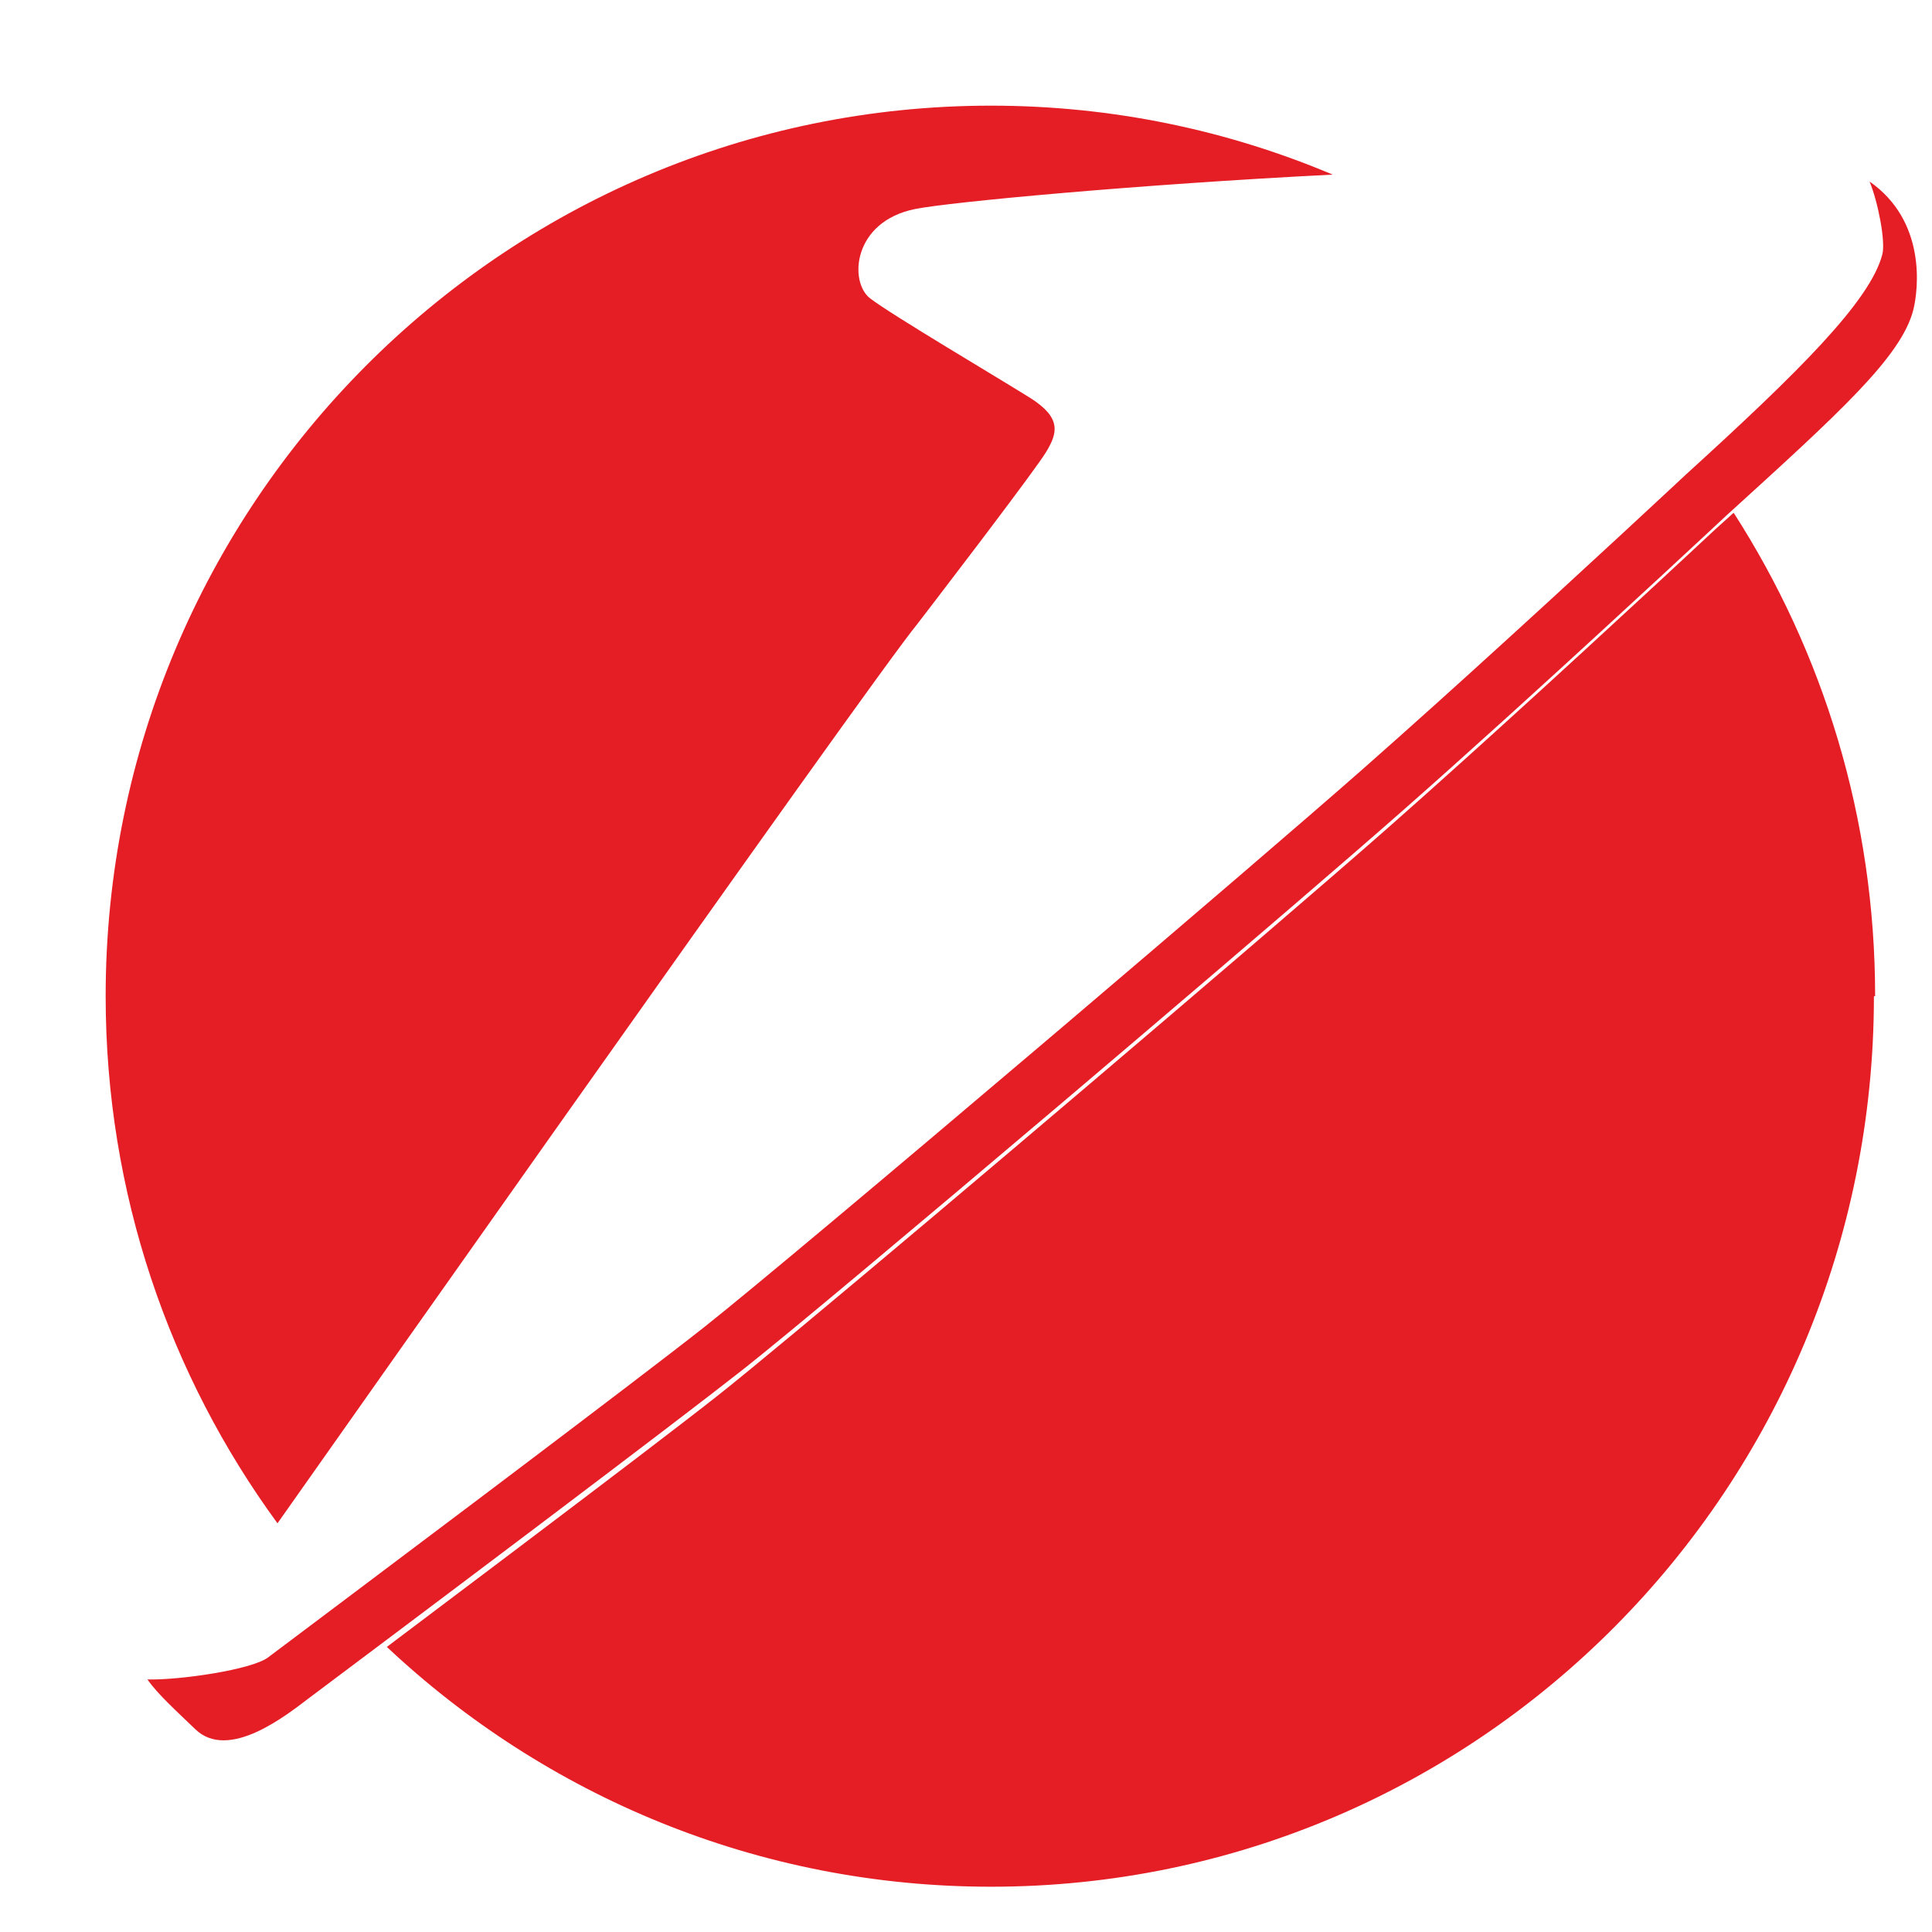 <?xml version="1.0" encoding="UTF-8"?>
<svg width="48px" height="48px" viewBox="0 0 48 48" version="1.1" xmlns="http://www.w3.org/2000/svg" xmlns:xlink="http://www.w3.org/1999/xlink">
    <title>bg-bulbank</title>
    <g id="Page-1" stroke="none" stroke-width="1" fill="none" fill-rule="evenodd">
        <g id="bg-bulbank" fill-rule="nonzero">
            <rect id="Rectangle" x="0" y="0" width="48" height="48"></rect>
            <path d="M46.587,24.748 L46.557,24.75 C46.557,36.97 36.751,46.875 24.621,46.875 C18.824,46.875 13.544,44.613 9.611,40.917 C10.501,40.247 11.521,39.479 12.543,38.707 L13.083,38.299 C15.06,36.806 16.955,35.365 17.827,34.677 C19.453,33.396 26.187,27.706 30.849,23.71 L31.471,23.176 C32.687,22.132 33.725,21.234 34.438,20.607 C35.034,20.082 35.669,19.516 36.31,18.938 L36.738,18.552 L37.38,17.971 C40.081,15.52 42.601,13.165 42.601,13.165 C42.76,13.02 42.917,12.878 43.072,12.739 C45.295,16.198 46.587,20.321 46.587,24.748 Z M46.449,4.51 C47.855,5.491 47.667,7.172 47.535,7.701 C47.236,8.866 45.698,10.256 42.887,12.812 C42.887,12.812 40.405,15.132 37.744,17.546 L37.323,17.928 C36.479,18.692 35.629,19.453 34.846,20.143 C33.501,21.327 30.983,23.489 28.301,25.772 L27.599,26.369 L26.893,26.969 L26.188,27.567 C22.787,30.45 19.546,33.168 18.491,34 C17.632,34.677 15.765,36.097 13.818,37.568 L13.286,37.97 C10.622,39.981 7.966,41.972 7.671,42.193 C7.138,42.595 5.68,43.772 4.847,42.957 C4.374,42.501 3.919,42.093 3.663,41.725 C4.454,41.747 6.257,41.483 6.66,41.178 C6.937,40.969 9.268,39.221 11.744,37.354 L12.808,36.551 C14.754,35.08 16.621,33.662 17.481,32.984 C18.608,32.095 22.232,29.051 25.881,25.953 L26.586,25.354 C29.523,22.857 32.372,20.414 33.836,19.127 C34.423,18.61 35.048,18.052 35.68,17.484 L36.102,17.103 L36.524,16.722 C39.263,14.241 41.877,11.798 41.877,11.798 C44.688,9.24 46.469,7.478 46.767,6.316 C46.848,5.996 46.661,5.022 46.449,4.51 Z M24.621,2.625 C27.63,2.625 30.498,3.235 33.11,4.338 C28.269,4.583 23.61,5.018 22.736,5.193 C21.183,5.505 21.089,7.004 21.617,7.412 C22.144,7.819 24.796,9.385 25.59,9.883 C26.383,10.382 26.274,10.759 25.992,11.227 C25.871,11.432 25.243,12.277 24.574,13.163 L24.286,13.544 C23.519,14.556 22.786,15.509 22.786,15.509 C22.21,16.208 18.288,21.72 14.213,27.48 L13.68,28.233 C11.18,31.768 8.673,35.322 6.894,37.846 C4.212,34.179 2.625,29.651 2.625,24.75 C2.625,12.532 12.49,2.625 24.621,2.625 Z" id="Combined-Shape" fill="#E51E26"></path>
        </g>
    </g>
</svg>